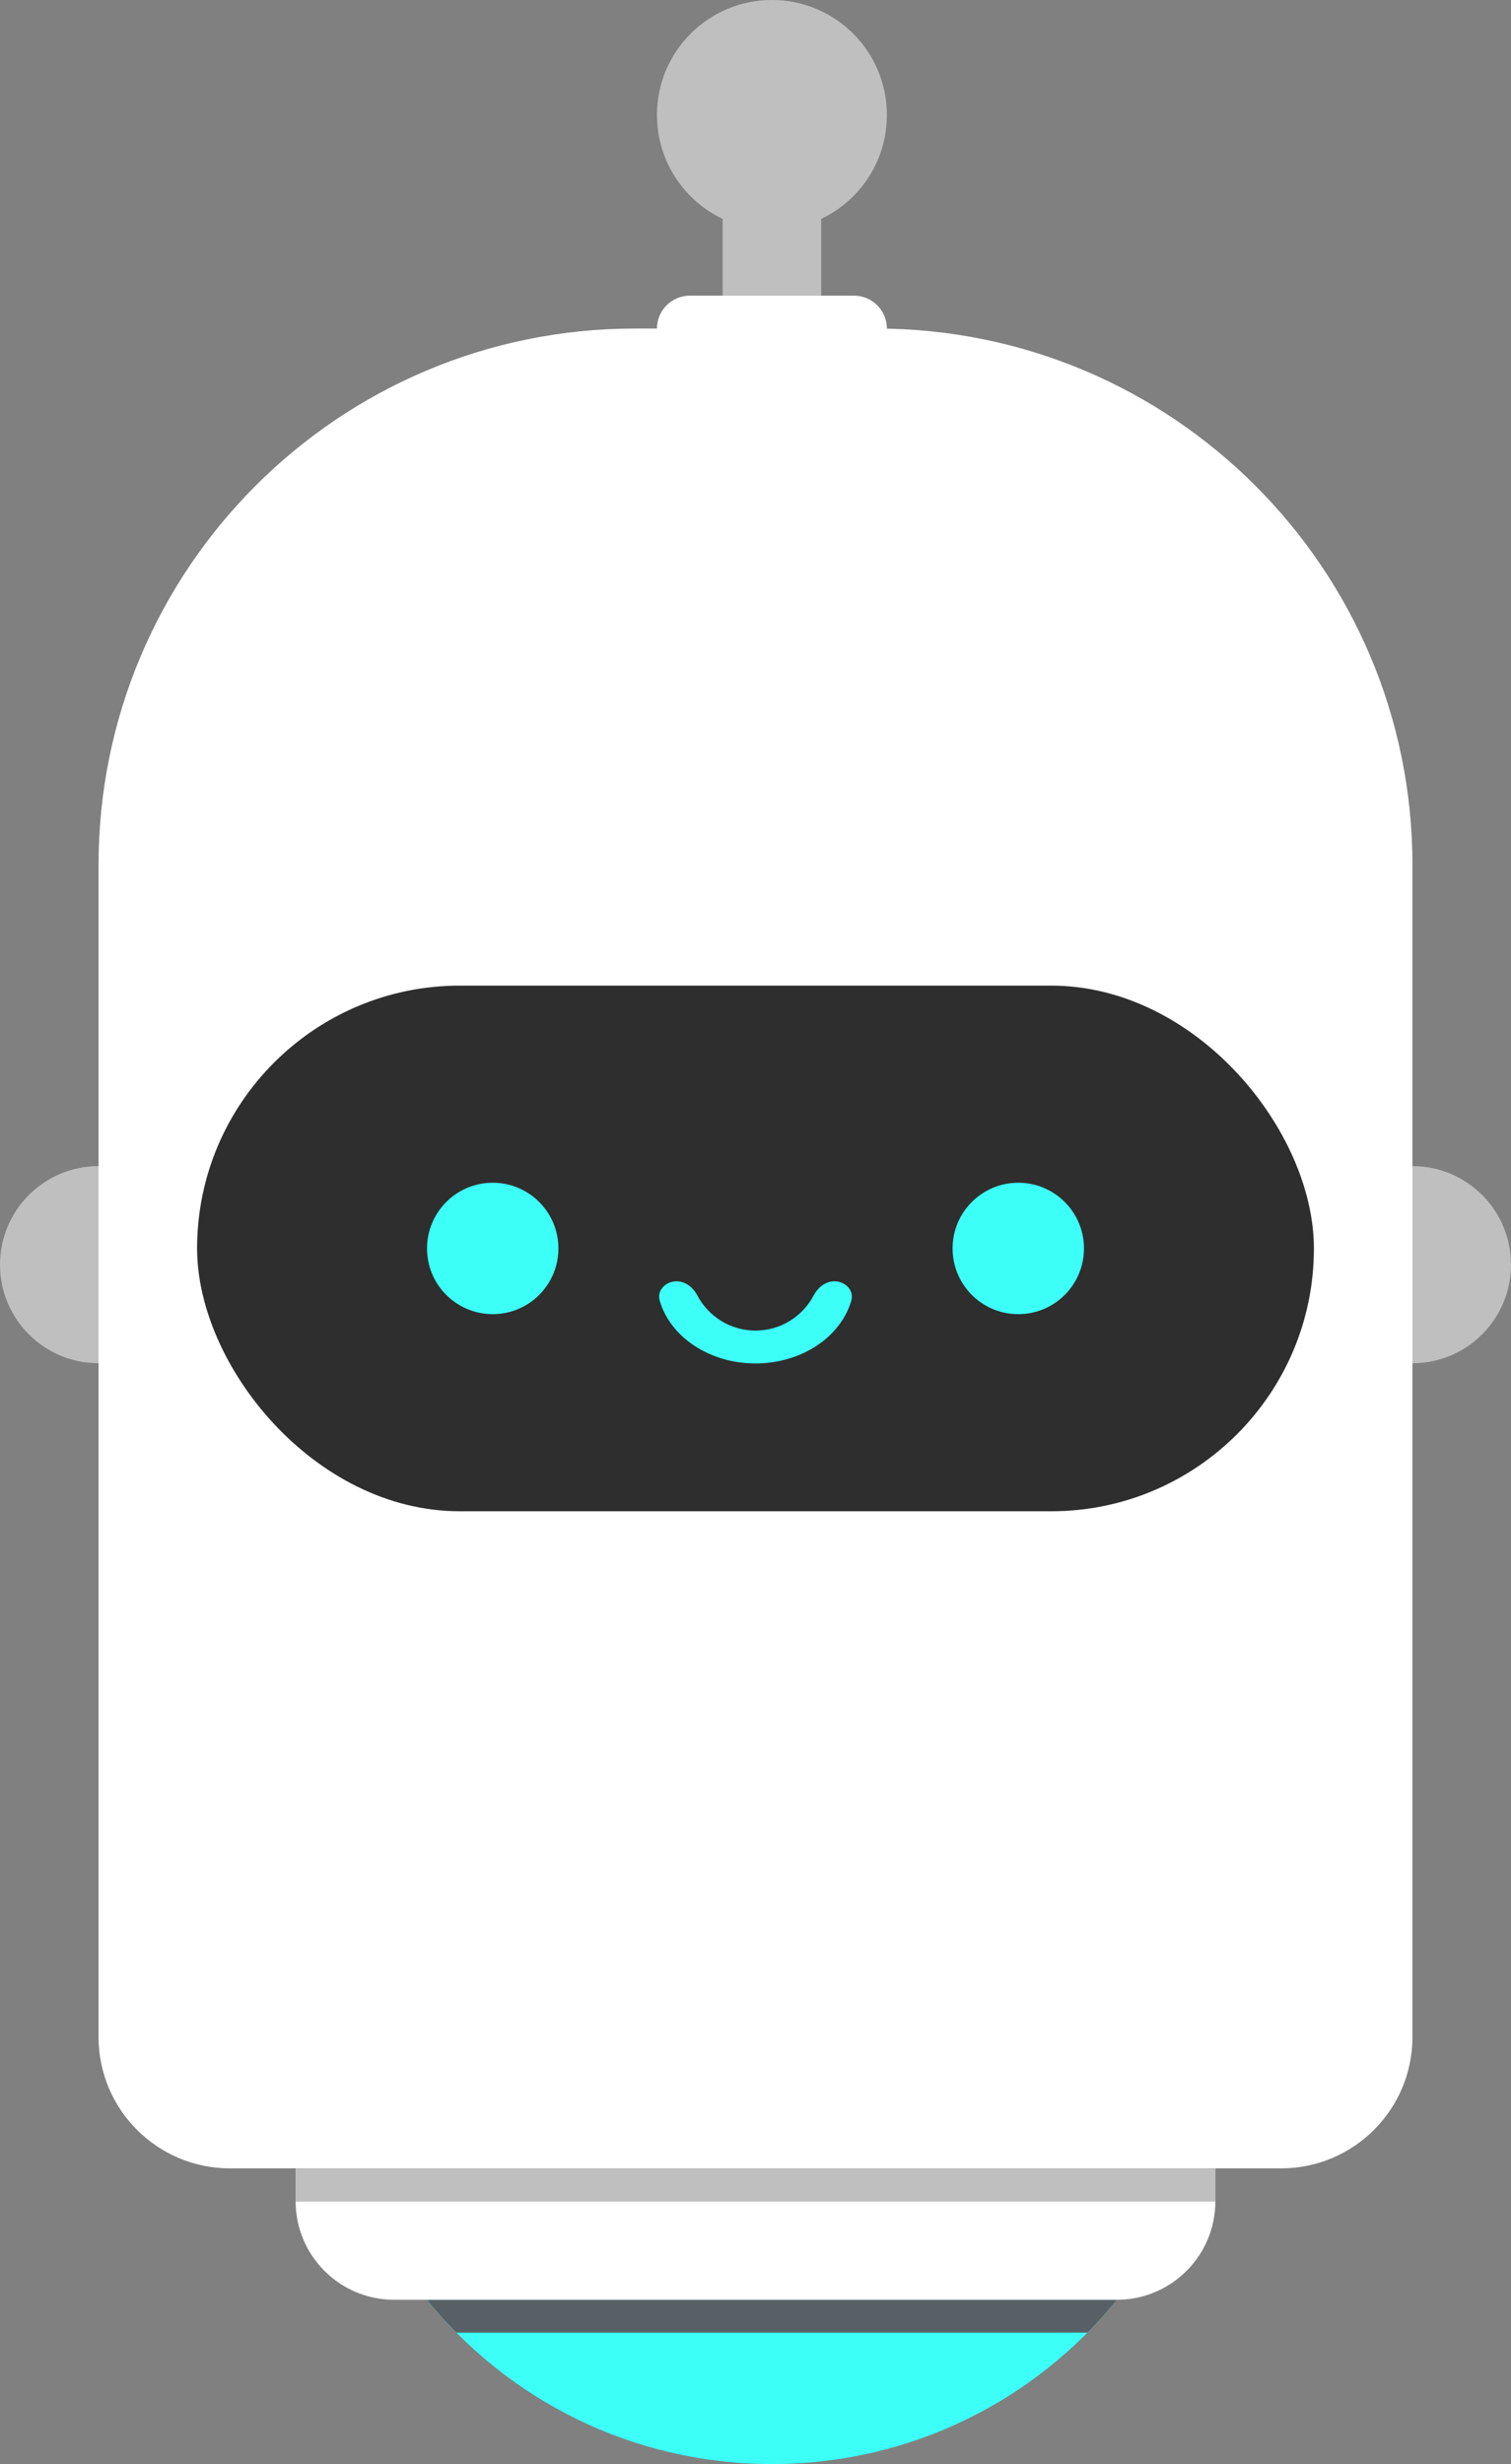 <svg width="46" height="75" viewBox="0 0 46 75" fill="none" xmlns="http://www.w3.org/2000/svg">
<rect x="0" y="0" width="46" height="75" fill="#808080" stroke="none"/>
<rect x="22" y="3" width="3" height="7" fill="#BFBFBF"/>
<circle cx="23.5" cy="3.5" r="3.5" fill="#BFBFBF"/>
<circle cx="43" cy="38.494" r="3" fill="#BFBFBF"/>
<circle cx="3" cy="38.494" r="3" fill="#BFBFBF"/>
<path d="M3 26.33C3 17.311 10.311 10 19.33 10H26.67C35.689 10 43 17.311 43 26.33V62C43 64.209 41.209 66 39 66H7C4.791 66 3 64.209 3 62V26.33Z" fill="white"/>
<path d="M20 10C20 9.448 20.448 9 21 9H26C26.552 9 27 9.448 27 10V13H20V10Z" fill="white"/>
<rect x="6" y="30" width="34" height="16" rx="8" fill="#2E2E2E"/>
<path d="M25.401 39C25.128 39 24.898 39.19 24.77 39.432C24.435 40.067 23.768 40.5 23 40.5C22.232 40.5 21.565 40.067 21.23 39.432C21.102 39.19 20.872 39 20.599 39V39C20.268 39 19.992 39.273 20.084 39.591C20.403 40.686 21.587 41.5 23 41.5C24.413 41.5 25.597 40.686 25.916 39.591C26.008 39.273 25.732 39 25.401 39V39Z" fill="#3CFFF8"/>
<circle cx="15" cy="38" r="2" fill="#3CFFF8"/>
<circle cx="31" cy="38" r="2" fill="#3CFFF8"/>
<path d="M34 70H13C15.468 73.049 19.255 75 23.5 75C27.745 75 31.532 73.049 34 70Z" fill="#3CFFF8"/>
<path fill-rule="evenodd" clip-rule="evenodd" d="M13 70H34C33.718 70.348 33.419 70.682 33.105 71H13.896C13.581 70.682 13.282 70.348 13 70Z" fill="#586065"/>
<path d="M9 67H37V67C37 68.657 35.657 70 34 70H12C10.343 70 9 68.657 9 67V67Z" fill="white"/>
<rect x="9" y="66" width="28" height="1" fill="#BFBFBF"/>
<rect x="9" y="66" width="28" height="1" fill="#BFBFBF"/>
<rect x="9" y="66" width="28" height="1" fill="#BFBFBF"/>
</svg>
